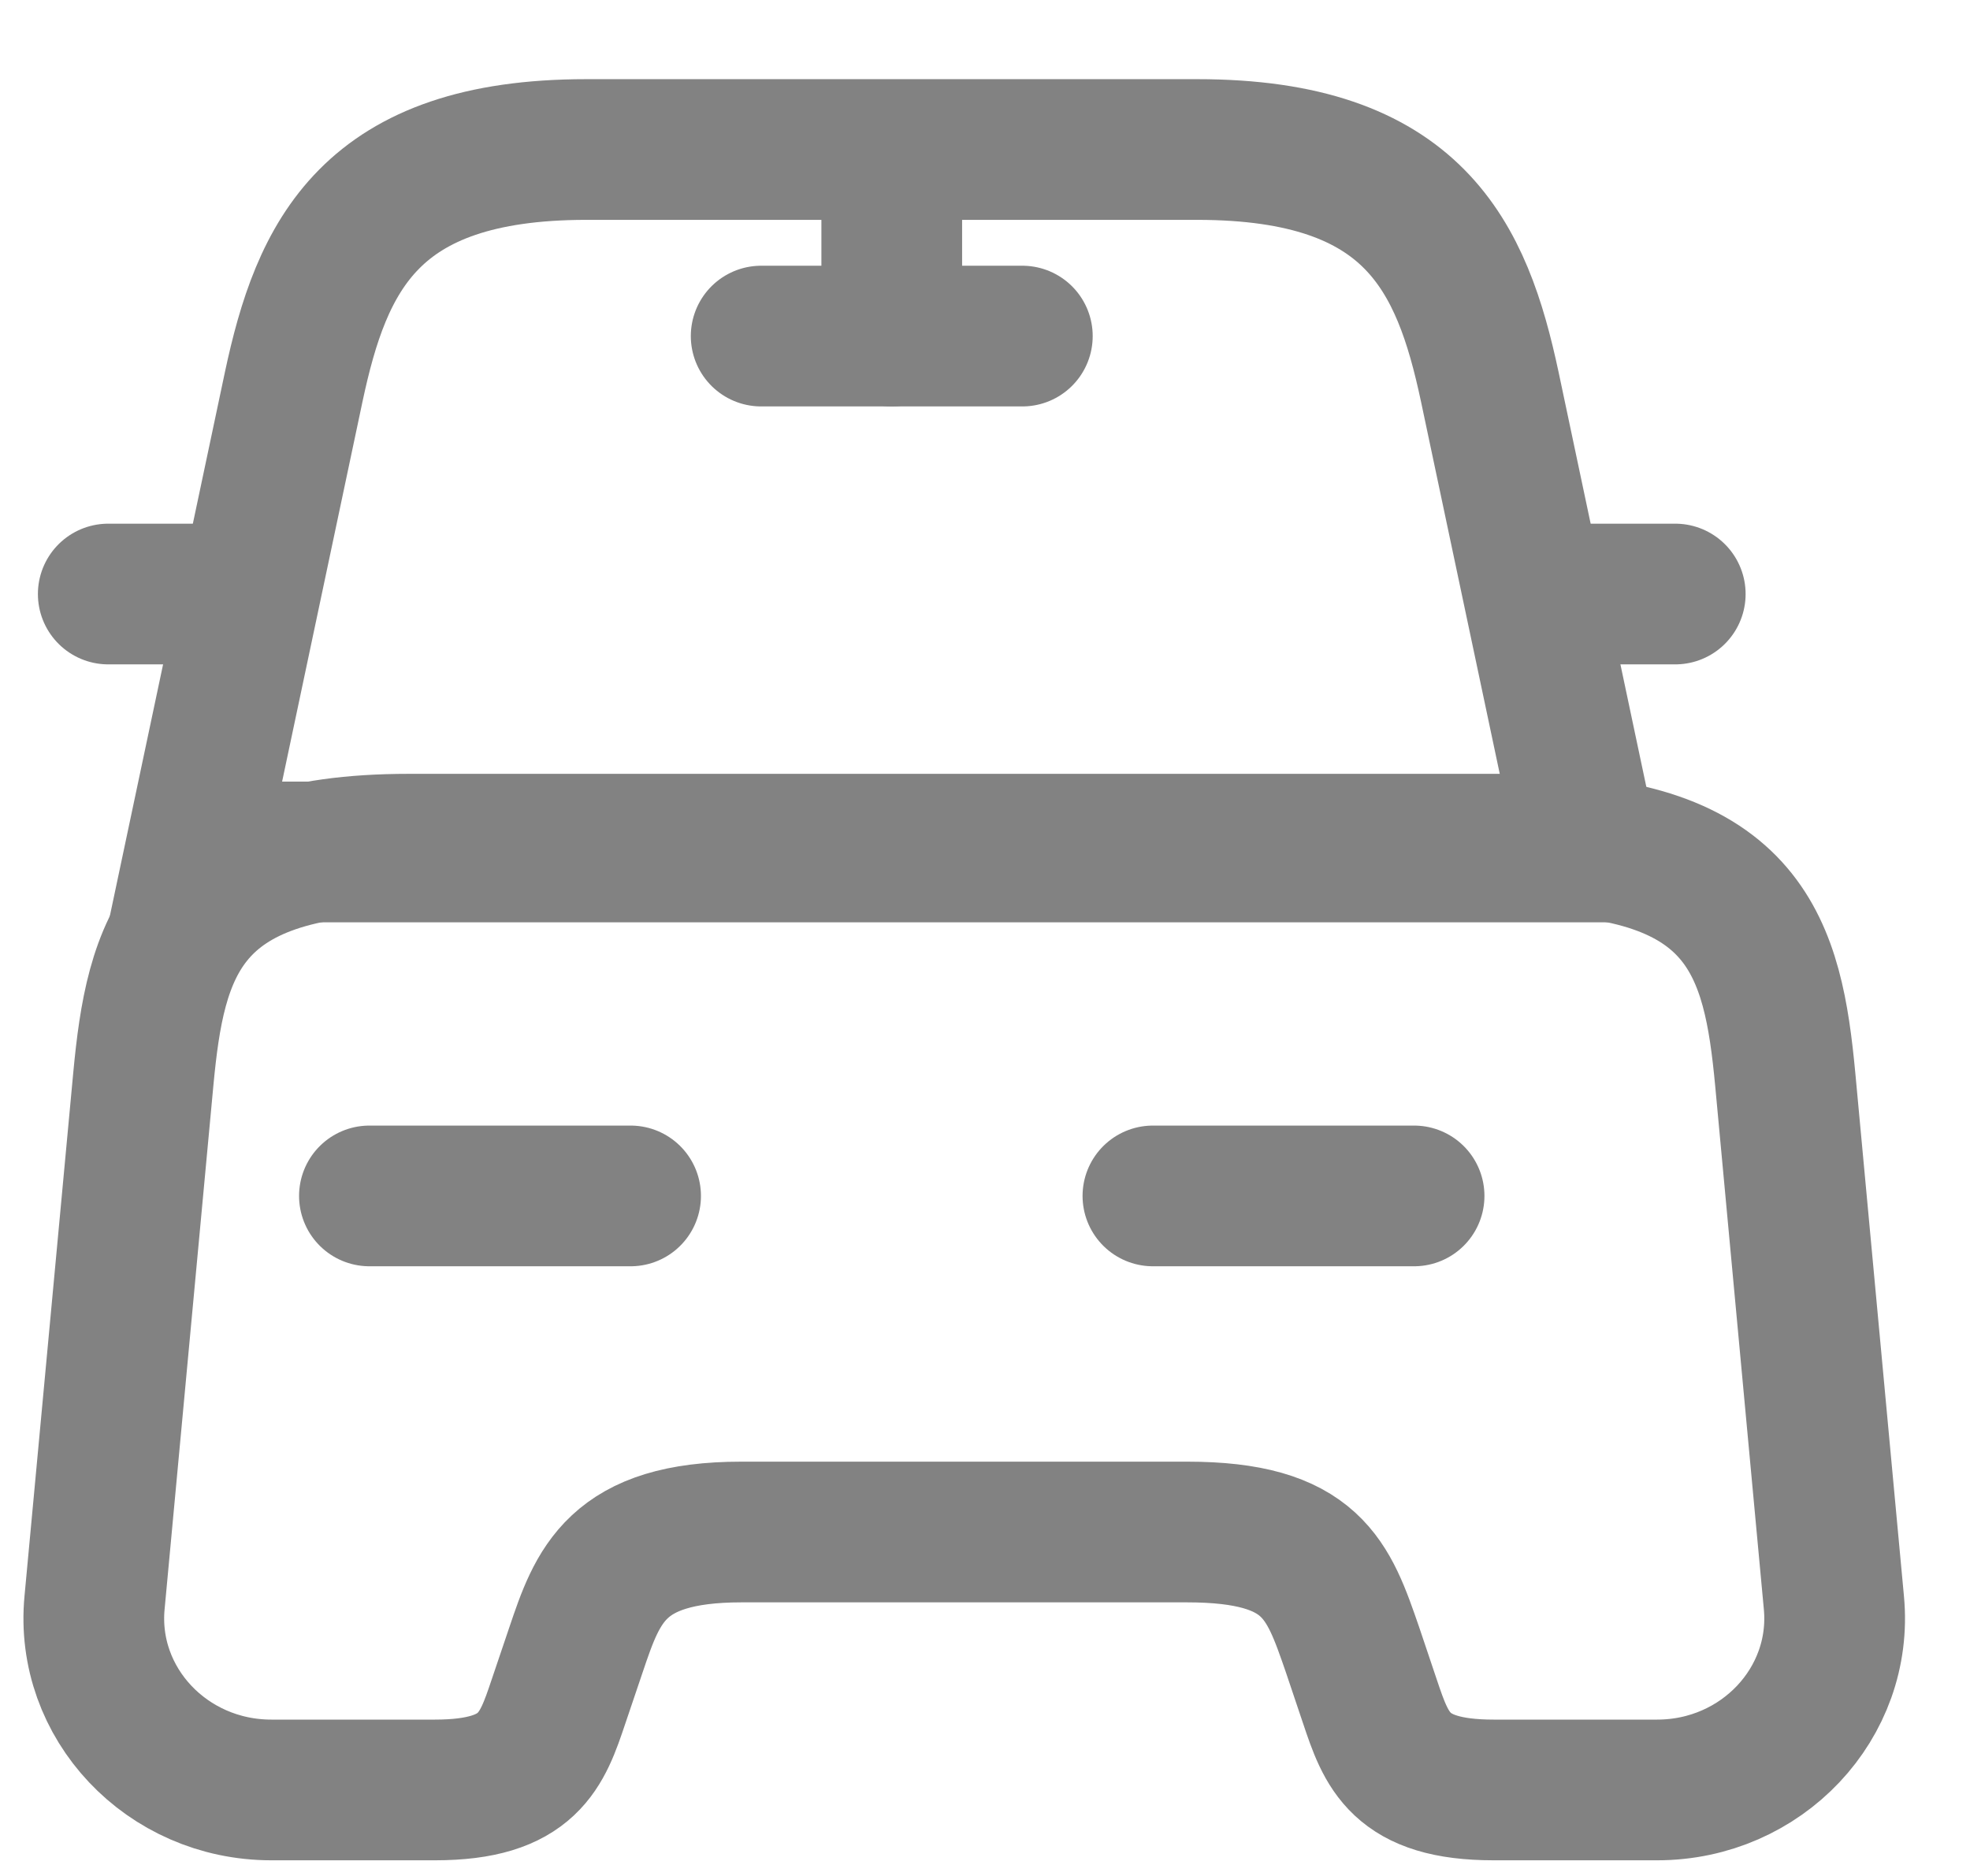 <svg width="21" height="20" viewBox="0 0 21 20" fill="none" xmlns="http://www.w3.org/2000/svg">
<path d="M12.763 1.594H6.249C3.938 1.594 3.428 2.731 3.131 4.124L2.082 9.083H16.93L15.881 4.124C15.584 2.731 15.074 1.594 12.763 1.594V1.594Z" stroke="#828282" stroke-width="1.5" stroke-linecap="round" strokeLinejoin="round"/>
<path d="M19.549 17.085C19.651 18.157 18.779 19.083 17.665 19.083H15.921C14.919 19.083 14.779 18.662 14.603 18.139L14.418 17.589C14.158 16.837 13.991 16.333 12.654 16.333H7.903C6.567 16.333 6.372 16.902 6.14 17.589L5.954 18.139C5.778 18.662 5.639 19.083 4.637 19.083H2.892C1.778 19.083 0.906 18.157 1.008 17.085L1.528 11.502C1.658 10.127 1.927 9 4.358 9H16.199C18.631 9 18.9 10.127 19.03 11.502L19.549 17.085Z" stroke="#828282" stroke-width="1.5" stroke-linecap="round" strokeLinejoin="round"/>
<path d="M2.082 6.333H1.154" stroke="#828282" stroke-width="1.5" stroke-linecap="round" strokeLinejoin="round"/>
<path d="M17.858 6.333H16.93" stroke="#828282" stroke-width="1.5" stroke-linecap="round" strokeLinejoin="round"/>
<path d="M9.506 1.75V3.583" stroke="#828282" stroke-width="1.5" stroke-linecap="round" strokeLinejoin="round"/>
<path d="M8.114 3.583H10.898" stroke="#828282" stroke-width="1.5" stroke-linecap="round" strokeLinejoin="round"/>
<path d="M3.938 12.75H6.722" stroke="#828282" stroke-width="1.5" stroke-linecap="round" strokeLinejoin="round"/>
<path d="M12.29 12.75H15.074" stroke="#828282" stroke-width="1.5" stroke-linecap="round" strokeLinejoin="round"/>
</svg>
